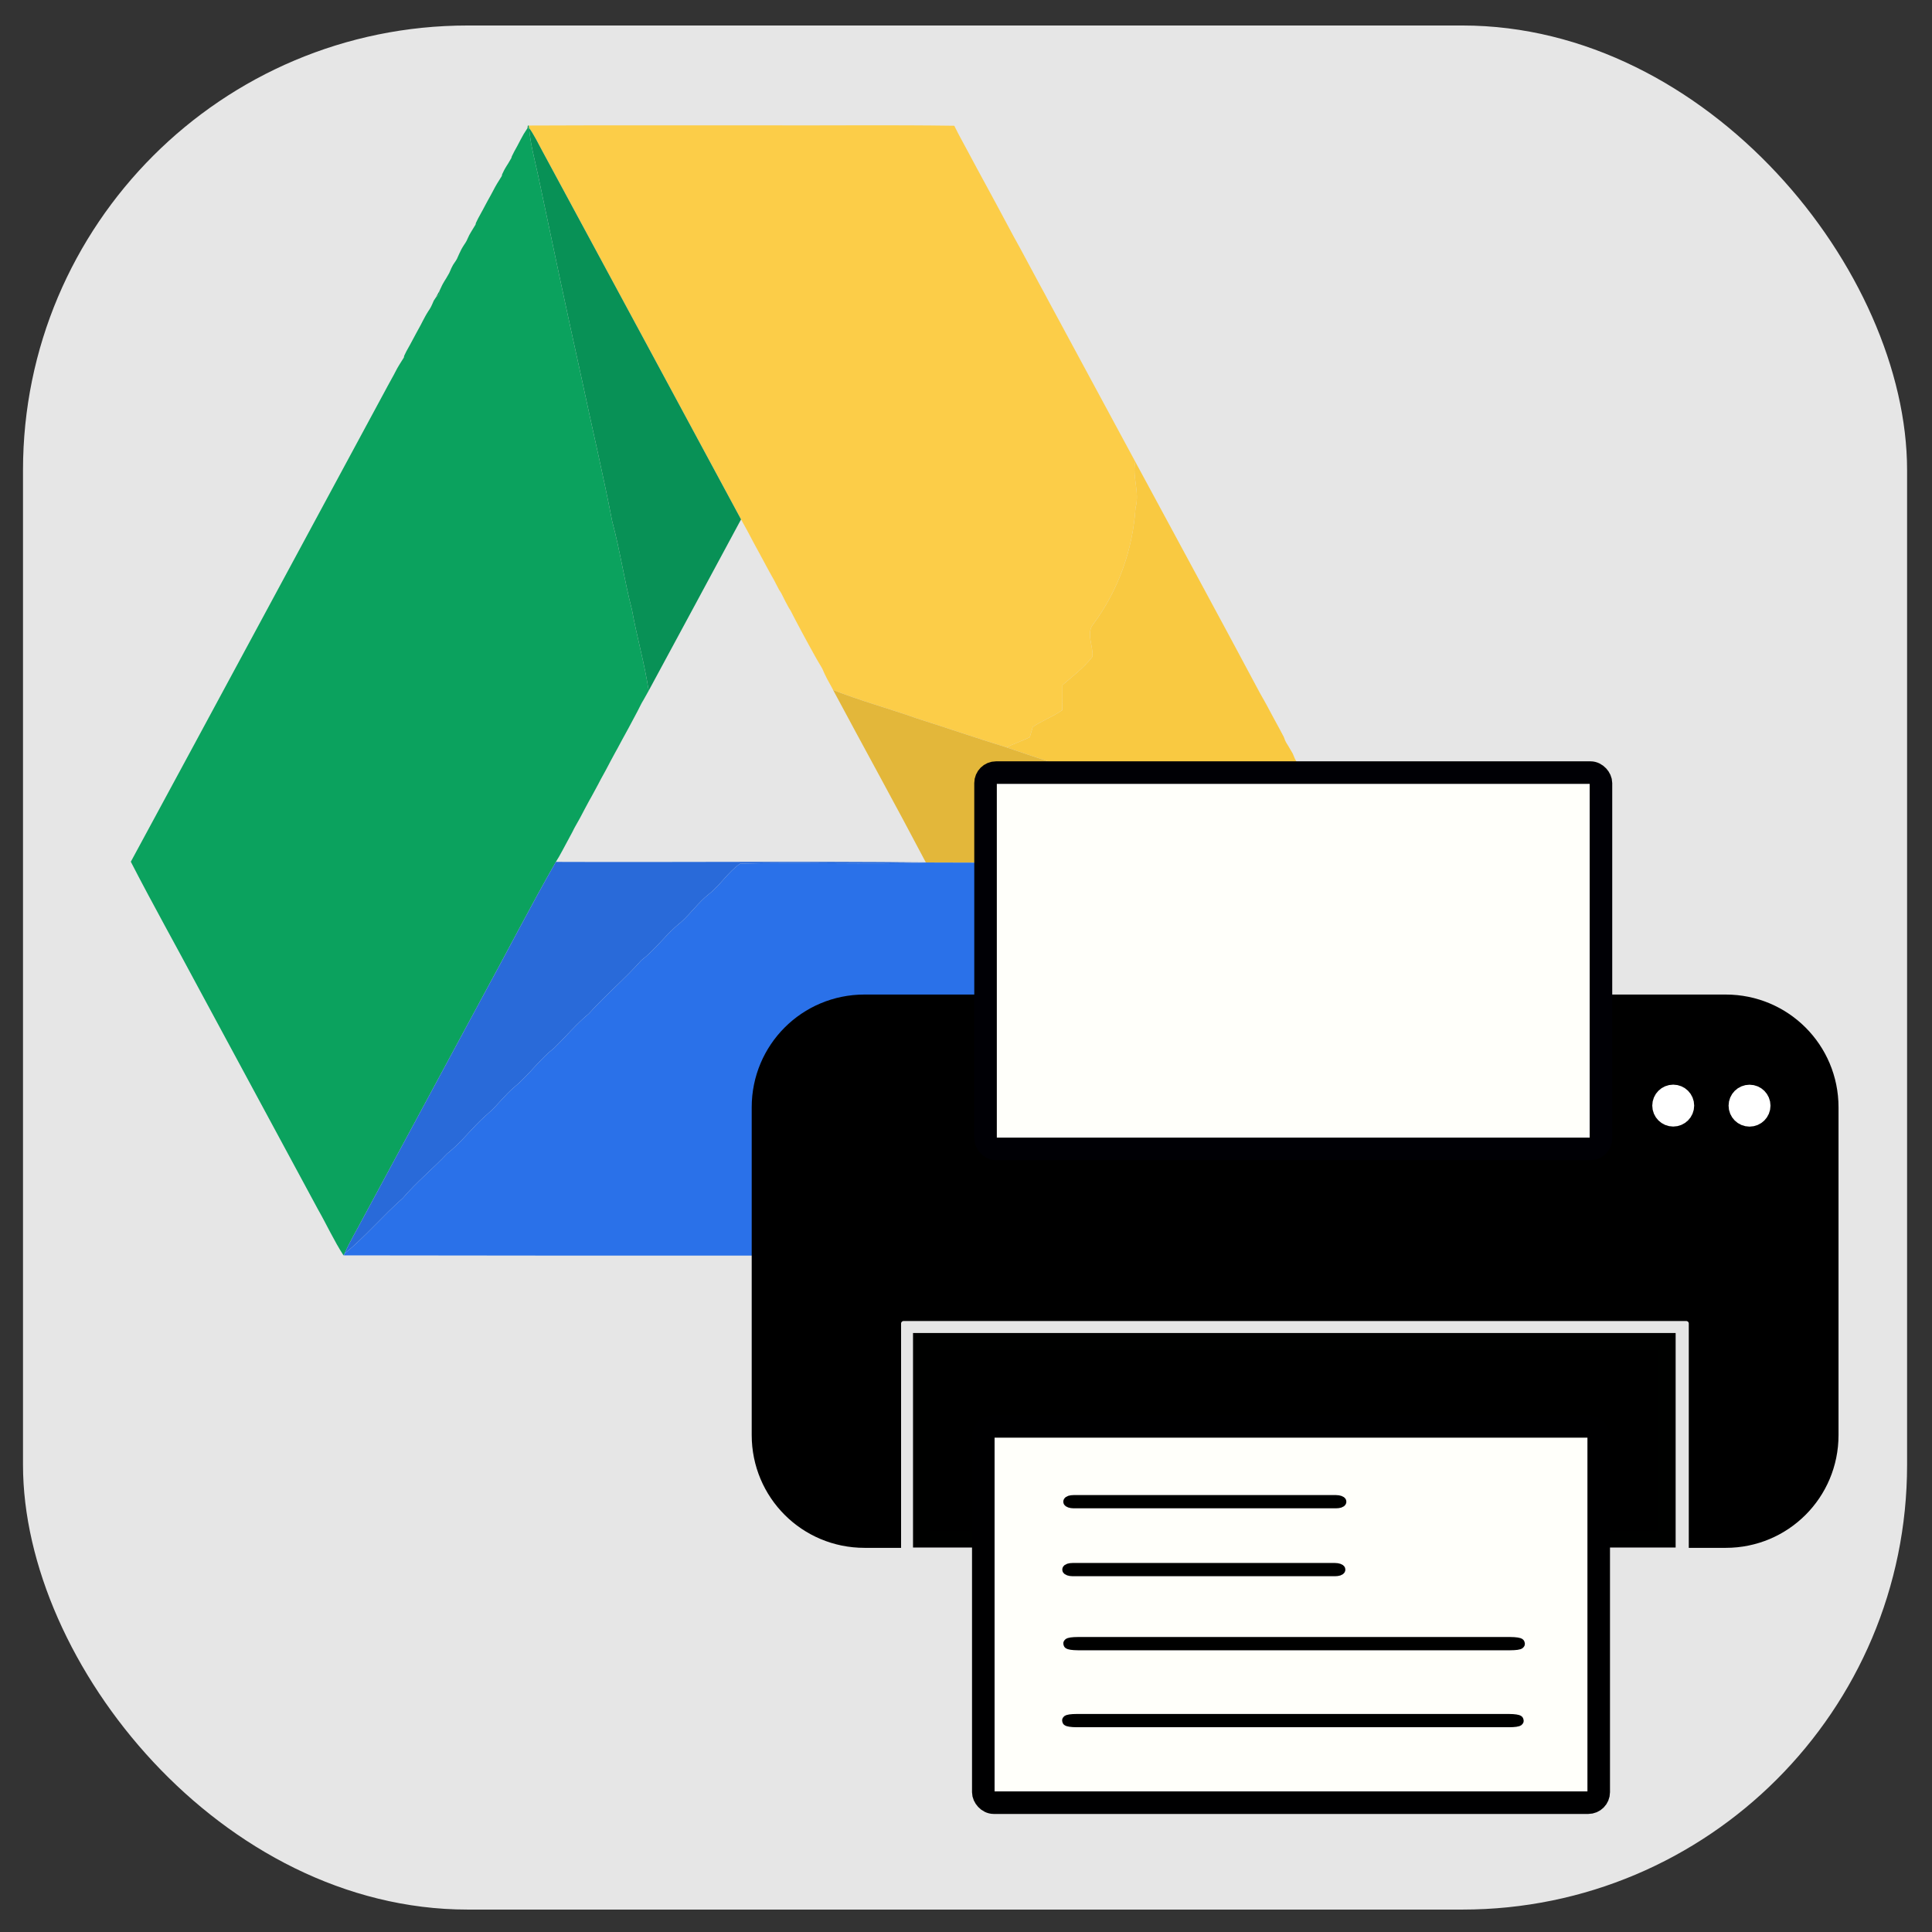 <?xml version="1.0" encoding="UTF-8" standalone="no"?>
<!-- Created with Inkscape (http://www.inkscape.org/) -->

<svg
   xmlns:osb="http://www.openswatchbook.org/uri/2009/osb"
   xmlns:dc="http://purl.org/dc/elements/1.1/"
   xmlns:cc="http://creativecommons.org/ns#"
   xmlns:rdf="http://www.w3.org/1999/02/22-rdf-syntax-ns#"
   xmlns:svg="http://www.w3.org/2000/svg"
   xmlns="http://www.w3.org/2000/svg"
   xmlns:xlink="http://www.w3.org/1999/xlink"
   xmlns:sodipodi="http://sodipodi.sourceforge.net/DTD/sodipodi-0.dtd"
   xmlns:inkscape="http://www.inkscape.org/namespaces/inkscape"
   width="254mm"
   height="254mm"
   viewBox="0 0 254 254"
   version="1.1"
   id="svg8"
   inkscape:version="0.92.4 (5da689c313, 2019-01-14)"
   sodipodi:docname="google-print-12.svg">
  <rect x="0" y="0" width="254" height="254" fill="#333333" stroke="none"/>
  <defs
     id="defs2">
    <linearGradient
       osb:paint="solid"
       id="linearGradient4880">
      <stop
         id="stop4878"
         offset="0"
         style="stop-color:#000000;stop-opacity:1;" />
    </linearGradient>
    <linearGradient
       osb:paint="gradient"
       id="linearGradient4850">
      <stop
         id="stop4846"
         offset="0"
         style="stop-color:#ff8080;stop-opacity:1;" />
      <stop
         id="stop4848"
         offset="1"
         style="stop-color:#ff8080;stop-opacity:0;" />
    </linearGradient>
    <linearGradient
       osb:paint="solid"
       id="linearGradient4822">
      <stop
         id="stop4820"
         offset="0"
         style="stop-color:#f600f4;stop-opacity:1;" />
    </linearGradient>
    <linearGradient
       inkscape:collect="always"
       xlink:href="#linearGradient4880"
       id="linearGradient7305"
       gradientUnits="userSpaceOnUse"
       gradientTransform="matrix(0.978,0,0,0.958,-22.668,69.87)"
       x1="29.687"
       y1="165.561"
       x2="161.045"
       y2="165.561" />
  </defs>
  <sodipodi:namedview
     id="base"
     pagecolor="#ffffff"
     bordercolor="#666666"
     borderopacity="1.0"
     inkscape:pageopacity="0.0"
     inkscape:pageshadow="2"
     inkscape:zoom="0.49497475"
     inkscape:cx="-333.84609"
     inkscape:cy="474.0909"
     inkscape:document-units="mm"
     inkscape:current-layer="layer1"
     showgrid="true"
     inkscape:window-width="1920"
     inkscape:window-height="1001"
     inkscape:window-x="-9"
     inkscape:window-y="-9"
     inkscape:window-maximized="1"
     inkscape:pagecheckerboard="false">
    <inkscape:grid
       type="xygrid"
       id="grid1740"
       spacingx="3.387"
       spacingy="3.387" />
  </sodipodi:namedview>
  <g
     inkscape:label="Layer 1"
     inkscape:groupmode="layer"
     id="layer1"
     transform="translate(0,-43)">
    <rect
       style="fill:#e6e6e6;fill-opacity:1;stroke-width:0.377"
       id="rect12"
       width="247.7"
       height="247.7"
       x="3.024"
       y="46.352"
       rx="58.459" />
    <g
       id="g1738"
       transform="matrix(0.314,0,0,0.336,16.922,47.714)">
      <g
         id="g1197">
        <path
           id="path1193"
           d="m 167.11,35.1 0.44,-0.01 0.04,0.49 -0.56,0.02 z"
           inkscape:connector-curvature="0"
           style="opacity:1;fill:#0ba25e" />
        <path
           id="path1195"
           d="m 165.4,38.38 c 0.39,-0.56 1.15,-1.68 1.54,-2.24 l 0.7,-0.11 c 0.52,6.34 2.38,12.45 3.78,18.62 6.02,26.81 12.1,53.6 18.43,80.33 4.15,18.33 8.78,36.57 12.58,54.97 3.3,11.39 5.07,23.14 8.26,34.55 2.06,10.64 5.29,21.02 7.02,31.72 -0.7,1.17 -1.4,2.35 -2.11,3.52 -0.17,0.27 -0.53,0.83 -0.7,1.11 l -0.26,0.45 c -0.04,0.08 -0.13,0.25 -0.18,0.33 -0.39,0.72 -1.17,2.15 -1.56,2.86 -0.07,0.13 -0.22,0.39 -0.3,0.52 l -0.71,1.26 c -0.09,0.15 -0.26,0.44 -0.34,0.59 l -0.83,1.45 c -0.04,0.08 -0.13,0.24 -0.18,0.32 l -1.03,1.8 c -0.09,0.15 -0.27,0.47 -0.36,0.63 -0.1,0.17 -0.3,0.5 -0.4,0.67 l -1.01,1.74 c -0.08,0.13 -0.24,0.41 -0.32,0.54 l -0.62,1.05 c -0.1,0.18 -0.32,0.55 -0.42,0.73 -0.4,0.69 -1.19,2.07 -1.59,2.77 -0.07,0.12 -0.22,0.37 -0.29,0.5 l -0.63,1.05 c -0.1,0.19 -0.32,0.55 -0.43,0.74 -0.37,0.65 -1.13,1.94 -1.5,2.59 -0.09,0.15 -0.26,0.46 -0.35,0.61 l -0.75,1.35 c -0.07,0.12 -0.21,0.37 -0.28,0.49 l -0.77,1.35 c -0.08,0.14 -0.24,0.42 -0.32,0.56 -0.4,0.66 -1.18,1.99 -1.57,2.66 -0.09,0.15 -0.27,0.46 -0.36,0.62 l -0.71,1.28 c -0.07,0.12 -0.2,0.35 -0.26,0.47 l -0.82,1.42 c -0.07,0.13 -0.22,0.38 -0.29,0.5 -0.42,0.72 -1.25,2.15 -1.67,2.87 -0.07,0.13 -0.23,0.39 -0.31,0.52 l -0.6,0.99 c -0.1,0.18 -0.31,0.53 -0.41,0.71 -0.38,0.66 -1.13,1.97 -1.51,2.63 -0.06,0.11 -0.2,0.35 -0.26,0.46 l -0.82,1.46 c -0.06,0.11 -0.18,0.32 -0.24,0.43 l -0.84,1.47 c -0.07,0.11 -0.21,0.35 -0.28,0.46 -0.39,0.66 -1.18,1.96 -1.57,2.62 -0.11,0.17 -0.31,0.53 -0.42,0.71 l -0.59,1.1 c -0.08,0.14 -0.23,0.42 -0.3,0.55 l -1.03,1.78 c -0.08,0.15 -0.26,0.45 -0.34,0.6 -0.09,0.14 -0.25,0.43 -0.33,0.57 -1.69,2.85 -3.22,5.79 -5.09,8.53 -10.65,17.37 -20.45,35.28 -30.76,52.86 -16.74,28.97 -33.46,57.94 -50.2,86.91 -2.51,4.51 -5.37,8.83 -7.53,13.54 -0.11,0.16 -0.33,0.48 -0.44,0.64 C 85.91,471.38 82.81,465 79.14,459 62.4,430.01 45.65,401.03 28.92,372.03 19.62,355.72 9.93,339.61 0.88,323.15 36.72,261.3 72.4,199.34 108.17,137.45 c 0.03,-0.06 0.1,-0.17 0.13,-0.23 l 0.98,-1.68 c 0.04,-0.07 0.12,-0.21 0.17,-0.28 l 0.99,-1.69 c 0.09,-0.15 0.27,-0.47 0.37,-0.62 0.1,-0.18 0.3,-0.53 0.4,-0.71 l 0.99,-1.76 c 0.07,-0.12 0.21,-0.36 0.28,-0.48 l 0.74,-1.18 c 0.13,-0.19 0.39,-0.58 0.52,-0.78 0.36,-0.54 1.09,-1.63 1.46,-2.17 0.04,-0.18 0.11,-0.53 0.15,-0.7 l 0.87,-1.67 c 0.04,-0.07 0.12,-0.21 0.16,-0.28 l 1,-1.68 c 0.1,-0.16 0.3,-0.5 0.4,-0.67 0.11,-0.19 0.33,-0.58 0.45,-0.78 l 0.84,-1.47 c 0.09,-0.16 0.27,-0.47 0.36,-0.62 l 0.7,-1.23 c 0.08,-0.13 0.24,-0.41 0.32,-0.55 0.39,-0.67 1.17,-2.01 1.57,-2.68 0.08,-0.14 0.24,-0.42 0.32,-0.56 l 0.73,-1.33 c 0.06,-0.1 0.18,-0.32 0.24,-0.42 l 0.96,-1.68 c 0.12,-0.2 0.37,-0.61 0.5,-0.81 l 0.65,-0.98 c 0.14,-0.2 0.41,-0.59 0.55,-0.78 0.12,-0.2 0.37,-0.6 0.5,-0.8 l 0.54,-1.04 c 0.18,-0.39 0.55,-1.17 0.73,-1.56 l 0.55,-0.77 c 0.1,-0.14 0.29,-0.41 0.39,-0.55 0.37,-0.31 1.12,-0.95 1.49,-1.27 l -0.07,-1.17 c 0.06,-0.14 0.2,-0.42 0.27,-0.56 l 0.85,-1.69 c 0.07,-0.12 0.21,-0.37 0.28,-0.49 l 0.75,-1.22 c 0.14,-0.2 0.41,-0.6 0.55,-0.8 0.34,-0.56 1.03,-1.66 1.37,-2.21 0.1,-0.2 0.28,-0.59 0.38,-0.79 l 0.53,-1.15 c 0.16,-0.3 0.5,-0.91 0.67,-1.22 l 0.66,-0.94 c 0.14,-0.19 0.42,-0.57 0.56,-0.76 0.12,-0.2 0.37,-0.6 0.49,-0.8 l 0.49,-1.03 c 0.11,-0.23 0.34,-0.7 0.45,-0.93 l 0.86,-1.66 c 0.13,-0.2 0.38,-0.62 0.5,-0.83 l 0.66,-0.98 c 0.14,-0.2 0.42,-0.58 0.56,-0.78 0.13,-0.2 0.38,-0.61 0.5,-0.81 l 0.51,-1.04 c 0.15,-0.29 0.44,-0.86 0.58,-1.15 l 0.68,-1.12 c 0.12,-0.19 0.36,-0.57 0.49,-0.76 0.36,-0.56 1.09,-1.68 1.46,-2.23 0.04,-0.17 0.13,-0.51 0.17,-0.68 l 0.87,-1.66 c 0.03,-0.07 0.11,-0.2 0.15,-0.27 l 1,-1.71 c 0.1,-0.17 0.29,-0.5 0.39,-0.67 0.1,-0.16 0.29,-0.5 0.39,-0.66 l 1,-1.75 c 0.04,-0.07 0.12,-0.21 0.16,-0.29 l 0.94,-1.63 c 0.05,-0.07 0.14,-0.22 0.18,-0.3 l 1.01,-1.7 c 0.09,-0.16 0.27,-0.46 0.36,-0.62 0.1,-0.17 0.3,-0.52 0.4,-0.7 l 0.96,-1.69 c 0.06,-0.11 0.18,-0.32 0.24,-0.42 l 0.81,-1.31 c 0.13,-0.19 0.39,-0.58 0.51,-0.77 0.37,-0.55 1.09,-1.65 1.46,-2.2 0.03,-0.17 0.11,-0.51 0.15,-0.68 l 0.85,-1.63 c 0.07,-0.12 0.22,-0.37 0.29,-0.5 l 0.76,-1.19 c 0.14,-0.19 0.4,-0.58 0.54,-0.78 0.35,-0.56 1.05,-1.67 1.4,-2.23 0.05,-0.16 0.14,-0.48 0.19,-0.64 l 0.88,-1.65 c 0.04,-0.08 0.12,-0.22 0.16,-0.3 l 1.02,-1.72 c 0.08,-0.15 0.26,-0.45 0.35,-0.6 0.09,-0.17 0.27,-0.49 0.36,-0.65 l 1,-1.78 c 0.05,-0.07 0.13,-0.22 0.17,-0.29 l 0.95,-1.61 c 0.03,-0.05 0.1,-0.16 0.13,-0.21 z"
           inkscape:connector-curvature="0"
           style="opacity:1;fill:#0ba25e" />
      </g>
      <g
         id="g1201">
        <path
           id="path1199"
           d="m 167.55,35.09 c 32.48,-0.15 64.97,-0.02 97.46,-0.07 26.88,0.1 53.78,-0.21 80.65,0.15 0.53,1.02 1.07,2.03 1.64,3.04 0.08,0.13 0.23,0.41 0.31,0.55 2.6,4.53 5.24,9.04 7.81,13.58 0.05,0.08 0.13,0.23 0.18,0.3 4.98,8.55 9.94,17.11 14.83,25.71 0.04,0.07 0.13,0.21 0.17,0.29 0.89,1.53 1.81,3.06 2.72,4.6 0.08,0.13 0.23,0.4 0.31,0.54 1.25,2.2 2.51,4.39 3.78,6.58 0.05,0.07 0.13,0.21 0.17,0.29 1.27,2.18 2.52,4.38 3.78,6.58 0.08,0.13 0.23,0.39 0.31,0.52 1.27,2.14 2.5,4.3 3.72,6.46 0.08,0.13 0.23,0.4 0.31,0.53 11.94,20.62 23.85,41.25 35.75,61.9 -1.36,5.99 1.93,11.95 0.1,17.97 -1.11,16.45 -7.32,32.46 -17.56,45.38 -3.33,3.61 -0.1,8.62 -0.46,12.9 -3.59,4.35 -8.21,7.6 -12.57,11.11 0.01,3.28 0.02,6.56 -0.13,9.85 -3.89,2.57 -8.35,4.06 -12.3,6.54 -0.42,1.33 -0.85,2.67 -1.26,4.02 -3.17,1.5 -6.56,2.47 -9.73,3.99 -12.55,-3.6 -24.97,-7.61 -37.49,-11.32 -11.65,-3.85 -23.58,-6.87 -35.11,-11.11 l -0.66,-1.18 c -0.06,-0.09 -0.16,-0.27 -0.21,-0.36 l -0.95,-1.61 c -0.1,-0.17 -0.3,-0.51 -0.4,-0.68 -0.09,-0.15 -0.25,-0.44 -0.34,-0.59 -0.71,-1.26 -1.36,-2.55 -1.94,-3.87 l -0.06,-0.13 -0.07,-0.1 c -0.44,-0.7 -1.33,-2.11 -1.78,-2.81 -0.05,-0.08 -0.15,-0.24 -0.2,-0.33 l -0.29,-0.46 c -0.17,-0.29 -0.52,-0.86 -0.69,-1.15 -0.43,-0.73 -1.3,-2.19 -1.73,-2.92 -0.11,-0.18 -0.32,-0.55 -0.43,-0.73 l -0.61,-1.04 c -0.08,-0.14 -0.24,-0.41 -0.32,-0.55 l -0.97,-1.67 c -0.04,-0.07 -0.13,-0.21 -0.17,-0.29 l -1.02,-1.75 c -0.09,-0.16 -0.27,-0.48 -0.36,-0.63 -0.1,-0.18 -0.31,-0.55 -0.41,-0.73 l -0.83,-1.46 c -0.1,-0.17 -0.3,-0.53 -0.4,-0.7 l -0.64,-1.13 c -0.09,-0.15 -0.26,-0.45 -0.35,-0.6 -0.39,-0.72 -1.18,-2.15 -1.58,-2.87 -0.04,-0.08 -0.14,-0.25 -0.18,-0.33 l -0.27,-0.47 c -0.19,-0.28 -0.56,-0.84 -0.75,-1.12 -0.99,-1.66 -1.92,-3.36 -2.81,-5.07 -0.05,-0.08 -0.14,-0.25 -0.18,-0.33 l -0.26,-0.46 c -0.19,-0.27 -0.57,-0.81 -0.76,-1.07 -0.44,-0.79 -1.32,-2.37 -1.76,-3.16 -0.05,-0.08 -0.15,-0.25 -0.19,-0.34 l -0.27,-0.48 c -0.2,-0.33 -0.59,-0.98 -0.79,-1.31 l -0.86,-1.45 c -0.08,-0.14 -0.25,-0.42 -0.34,-0.57 -0.38,-0.66 -1.15,-1.99 -1.54,-2.65 -0.09,-0.15 -0.26,-0.46 -0.35,-0.62 -0.68,-1.13 -1.33,-2.27 -1.97,-3.41 -0.05,-0.09 -0.16,-0.27 -0.21,-0.36 l -0.95,-1.63 c -0.1,-0.16 -0.29,-0.48 -0.38,-0.65 -0.09,-0.15 -0.26,-0.45 -0.35,-0.6 l -1.01,-1.76 c -0.05,-0.08 -0.14,-0.25 -0.19,-0.33 l -0.82,-1.47 c -0.07,-0.12 -0.2,-0.35 -0.27,-0.47 -0.38,-0.67 -1.15,-2 -1.53,-2.67 -0.08,-0.14 -0.24,-0.41 -0.32,-0.54 -0.62,-1.03 -1.24,-2.07 -1.84,-3.1 -27.73,-48.12 -55.5,-96.21 -83.29,-144.3 -1.74,-3 -3.32,-6.12 -5.45,-8.88 l -0.05,-0.45 z"
           inkscape:connector-curvature="0"
           style="opacity:1;fill:#fccd48" />
      </g>
      <g
         id="g1373">
        <path
           id="path1203"
           d="m 167.03,35.6 0.56,-0.02 0.05,0.45 -0.7,0.11 z"
           inkscape:connector-curvature="0"
           style="opacity:1;fill:#089156" />
        <path
           id="path1205"
           d="m 167.64,36.03 c 2.13,2.76 3.71,5.88 5.45,8.88 27.79,48.09 55.56,96.18 83.29,144.3 -12.84,22.36 -25.78,44.67 -38.67,67.01 -1.73,-10.7 -4.96,-21.08 -7.02,-31.72 -3.19,-11.41 -4.96,-23.16 -8.26,-34.55 -3.8,-18.4 -8.43,-36.64 -12.58,-54.97 -6.33,-26.73 -12.41,-53.52 -18.43,-80.33 -1.4,-6.17 -3.26,-12.28 -3.78,-18.62 z"
           inkscape:connector-curvature="0"
           style="opacity:1;fill:#089156" />
        <path
           id="path1207"
           d="m 165.27,38.59 c 0.03,-0.05 0.1,-0.16 0.13,-0.21 -0.03,0.05 -0.1,0.16 -0.13,0.21 z"
           inkscape:connector-curvature="0"
           style="opacity:1;fill:#089156" />
        <path
           id="path1209"
           d="m 164.15,40.49 c 0.05,-0.07 0.13,-0.22 0.17,-0.29 -0.04,0.07 -0.12,0.22 -0.17,0.29 z"
           inkscape:connector-curvature="0"
           style="opacity:1;fill:#089156" />
        <path
           id="path1211"
           d="m 162.79,42.92 c 0.09,-0.17 0.27,-0.49 0.36,-0.65 -0.09,0.16 -0.27,0.48 -0.36,0.65 z"
           inkscape:connector-curvature="0"
           style="opacity:1;fill:#089156" />
        <path
           id="path1213"
           d="m 162.44,43.52 c 0.08,-0.15 0.26,-0.45 0.35,-0.6 -0.09,0.15 -0.27,0.45 -0.35,0.6 z"
           inkscape:connector-curvature="0"
           style="opacity:1;fill:#089156" />
        <path
           id="path1215"
           d="m 161.26,45.54 c 0.04,-0.08 0.12,-0.22 0.16,-0.3 -0.04,0.08 -0.12,0.22 -0.16,0.3 z"
           inkscape:connector-curvature="0"
           style="opacity:1;fill:#089156" />
        <path
           id="path1217"
           d="m 160.19,47.83 c 0.05,-0.16 0.14,-0.48 0.19,-0.64 -0.05,0.16 -0.14,0.48 -0.19,0.64 z"
           inkscape:connector-curvature="0"
           style="opacity:1;fill:#089156" />
        <path
           id="path1219"
           d="m 158.79,50.06 c 0.35,-0.56 1.05,-1.67 1.4,-2.23 -0.35,0.56 -1.05,1.67 -1.4,2.23 z"
           inkscape:connector-curvature="0"
           style="opacity:1;fill:#089156" />
        <path
           id="path1221"
           d="m 158.25,50.84 c 0.14,-0.19 0.4,-0.58 0.54,-0.78 -0.14,0.2 -0.4,0.59 -0.54,0.78 z"
           inkscape:connector-curvature="0"
           style="opacity:1;fill:#089156" />
        <path
           id="path1223"
           d="m 157.2,52.53 c 0.07,-0.12 0.22,-0.37 0.29,-0.5 -0.07,0.13 -0.22,0.38 -0.29,0.5 z"
           inkscape:connector-curvature="0"
           style="opacity:1;fill:#089156" />
        <path
           id="path1225"
           d="m 156.2,54.84 c 0.03,-0.17 0.11,-0.51 0.15,-0.68 -0.04,0.17 -0.12,0.51 -0.15,0.68 z"
           inkscape:connector-curvature="0"
           style="opacity:1;fill:#089156" />
        <path
           id="path1227"
           d="m 154.74,57.04 c 0.37,-0.55 1.09,-1.65 1.46,-2.2 -0.37,0.55 -1.09,1.65 -1.46,2.2 z"
           inkscape:connector-curvature="0"
           style="opacity:1;fill:#089156" />
        <path
           id="path1229"
           d="m 154.23,57.81 c 0.13,-0.19 0.39,-0.58 0.51,-0.77 -0.12,0.19 -0.38,0.58 -0.51,0.77 z"
           inkscape:connector-curvature="0"
           style="opacity:1;fill:#089156" />
        <path
           id="path1231"
           d="m 153.18,59.54 c 0.06,-0.11 0.18,-0.32 0.24,-0.42 -0.06,0.1 -0.18,0.31 -0.24,0.42 z"
           inkscape:connector-curvature="0"
           style="opacity:1;fill:#089156" />
        <path
           id="path1233"
           d="m 151.82,61.93 c 0.1,-0.17 0.3,-0.52 0.4,-0.7 -0.1,0.18 -0.3,0.53 -0.4,0.7 z"
           inkscape:connector-curvature="0"
           style="opacity:1;fill:#089156" />
        <path
           id="path1235"
           d="m 151.46,62.55 c 0.09,-0.16 0.27,-0.46 0.36,-0.62 -0.09,0.16 -0.27,0.46 -0.36,0.62 z"
           inkscape:connector-curvature="0"
           style="opacity:1;fill:#089156" />
        <path
           id="path1237"
           d="m 150.27,64.55 c 0.05,-0.07 0.14,-0.22 0.18,-0.3 -0.04,0.08 -0.13,0.23 -0.18,0.3 z"
           inkscape:connector-curvature="0"
           style="opacity:1;fill:#089156" />
        <path
           id="path1239"
           d="m 149.17,66.47 c 0.04,-0.07 0.12,-0.21 0.16,-0.29 -0.04,0.08 -0.12,0.22 -0.16,0.29 z"
           inkscape:connector-curvature="0"
           style="opacity:1;fill:#089156" />
        <path
           id="path1241"
           d="m 147.78,68.88 c 0.1,-0.16 0.29,-0.5 0.39,-0.66 -0.1,0.16 -0.29,0.5 -0.39,0.66 z"
           inkscape:connector-curvature="0"
           style="opacity:1;fill:#089156" />
        <path
           id="path1243"
           d="m 147.39,69.55 c 0.1,-0.17 0.29,-0.5 0.39,-0.67 -0.1,0.17 -0.29,0.5 -0.39,0.67 z"
           inkscape:connector-curvature="0"
           style="opacity:1;fill:#089156" />
        <path
           id="path1245"
           d="m 146.24,71.53 c 0.03,-0.07 0.11,-0.2 0.15,-0.27 -0.04,0.07 -0.12,0.2 -0.15,0.27 z"
           inkscape:connector-curvature="0"
           style="opacity:1;fill:#089156" />
        <path
           id="path1247"
           d="m 145.2,73.87 c 0.04,-0.17 0.13,-0.51 0.17,-0.68 -0.04,0.17 -0.13,0.51 -0.17,0.68 z"
           inkscape:connector-curvature="0"
           style="opacity:1;fill:#089156" />
        <path
           id="path1249"
           d="m 143.74,76.1 c 0.36,-0.56 1.09,-1.68 1.46,-2.23 -0.37,0.55 -1.1,1.67 -1.46,2.23 z"
           inkscape:connector-curvature="0"
           style="opacity:1;fill:#089156" />
        <path
           id="path1251"
           d="m 143.25,76.86 c 0.12,-0.19 0.36,-0.57 0.49,-0.76 -0.13,0.19 -0.37,0.57 -0.49,0.76 z"
           inkscape:connector-curvature="0"
           style="opacity:1;fill:#089156" />
        <path
           id="path1253"
           d="m 141.99,79.13 c 0.15,-0.29 0.44,-0.86 0.58,-1.15 -0.14,0.29 -0.43,0.86 -0.58,1.15 z"
           inkscape:connector-curvature="0"
           style="opacity:1;fill:#089156" />
        <path
           id="path1255"
           d="m 140.98,80.98 c 0.13,-0.2 0.38,-0.61 0.5,-0.81 -0.12,0.2 -0.37,0.61 -0.5,0.81 z"
           inkscape:connector-curvature="0"
           style="opacity:1;fill:#089156" />
        <path
           id="path1257"
           d="m 140.42,81.76 c 0.14,-0.2 0.42,-0.58 0.56,-0.78 -0.14,0.2 -0.42,0.58 -0.56,0.78 z"
           inkscape:connector-curvature="0"
           style="opacity:1;fill:#089156" />
        <path
           id="path1259"
           d="m 139.26,83.57 c 0.13,-0.2 0.38,-0.62 0.5,-0.83 -0.12,0.21 -0.37,0.63 -0.5,0.83 z"
           inkscape:connector-curvature="0"
           style="opacity:1;fill:#089156" />
        <path
           id="path1261"
           d="m 137.95,86.16 c 0.11,-0.23 0.34,-0.7 0.45,-0.93 -0.11,0.23 -0.34,0.7 -0.45,0.93 z"
           inkscape:connector-curvature="0"
           style="opacity:1;fill:#089156" />
        <path
           id="path1263"
           d="m 136.97,87.99 c 0.12,-0.2 0.37,-0.6 0.49,-0.8 -0.12,0.2 -0.37,0.6 -0.49,0.8 z"
           inkscape:connector-curvature="0"
           style="opacity:1;fill:#089156" />
        <path
           id="path1265"
           d="m 136.41,88.75 c 0.14,-0.19 0.42,-0.57 0.56,-0.76 -0.14,0.19 -0.42,0.57 -0.56,0.76 z"
           inkscape:connector-curvature="0"
           style="opacity:1;fill:#089156" />
        <path
           id="path1267"
           d="m 135.08,90.91 c 0.16,-0.3 0.5,-0.91 0.67,-1.22 -0.17,0.31 -0.51,0.92 -0.67,1.22 z"
           inkscape:connector-curvature="0"
           style="opacity:1;fill:#089156" />
        <path
           id="path1269"
           d="m 134.17,92.85 c 0.1,-0.2 0.28,-0.59 0.38,-0.79 -0.1,0.2 -0.28,0.59 -0.38,0.79 z"
           inkscape:connector-curvature="0"
           style="opacity:1;fill:#089156" />
        <path
           id="path1271"
           d="m 132.8,95.06 c 0.34,-0.56 1.03,-1.66 1.37,-2.21 -0.34,0.55 -1.03,1.65 -1.37,2.21 z"
           inkscape:connector-curvature="0"
           style="opacity:1;fill:#089156" />
        <path
           id="path1273"
           d="m 132.25,95.86 c 0.14,-0.2 0.41,-0.6 0.55,-0.8 -0.14,0.2 -0.41,0.6 -0.55,0.8 z"
           inkscape:connector-curvature="0"
           style="opacity:1;fill:#089156" />
        <path
           id="path1275"
           d="m 131.22,97.57 c 0.07,-0.12 0.21,-0.37 0.28,-0.49 -0.07,0.12 -0.21,0.37 -0.28,0.49 z"
           inkscape:connector-curvature="0"
           style="opacity:1;fill:#089156" />
        <path
           id="path1277"
           d="m 130.1,99.82 c 0.06,-0.14 0.2,-0.42 0.27,-0.56 -0.07,0.14 -0.21,0.42 -0.27,0.56 z"
           inkscape:connector-curvature="0"
           style="opacity:1;fill:#089156" />
        <path
           id="path1279"
           d="m 128.68,102.26 c 0.35,-0.61 1.06,-1.83 1.42,-2.44 l 0.07,1.17 c -0.37,0.32 -1.12,0.96 -1.49,1.27 z"
           inkscape:connector-curvature="0"
           style="opacity:1;fill:#089156" />
        <path
           id="path1281"
           d="m 128.29,102.81 c 0.1,-0.14 0.29,-0.41 0.39,-0.55 -0.1,0.14 -0.29,0.41 -0.39,0.55 z"
           inkscape:connector-curvature="0"
           style="opacity:1;fill:#089156" />
        <path
           id="path1283"
           d="m 127.01,105.14 c 0.18,-0.39 0.55,-1.17 0.73,-1.56 -0.18,0.39 -0.55,1.17 -0.73,1.56 z"
           inkscape:connector-curvature="0"
           style="opacity:1;fill:#089156" />
        <path
           id="path1285"
           d="m 125.97,106.98 c 0.12,-0.2 0.37,-0.6 0.5,-0.8 -0.13,0.2 -0.38,0.6 -0.5,0.8 z"
           inkscape:connector-curvature="0"
           style="opacity:1;fill:#089156" />
        <path
           id="path1287"
           d="m 125.42,107.76 c 0.14,-0.2 0.41,-0.59 0.55,-0.78 -0.14,0.19 -0.41,0.58 -0.55,0.78 z"
           inkscape:connector-curvature="0"
           style="opacity:1;fill:#089156" />
        <path
           id="path1289"
           d="m 124.27,109.55 c 0.12,-0.2 0.37,-0.61 0.5,-0.81 -0.13,0.2 -0.38,0.61 -0.5,0.81 z"
           inkscape:connector-curvature="0"
           style="opacity:1;fill:#089156" />
        <path
           id="path1291"
           d="m 123.07,111.65 c 0.06,-0.1 0.18,-0.32 0.24,-0.42 -0.06,0.1 -0.18,0.32 -0.24,0.42 z"
           inkscape:connector-curvature="0"
           style="opacity:1;fill:#089156" />
        <path
           id="path1293"
           d="m 122.02,113.54 c 0.08,-0.14 0.24,-0.42 0.32,-0.56 -0.08,0.14 -0.24,0.42 -0.32,0.56 z"
           inkscape:connector-curvature="0"
           style="opacity:1;fill:#089156" />
        <path
           id="path1295"
           d="m 120.13,116.77 c 0.08,-0.13 0.24,-0.41 0.32,-0.55 -0.08,0.14 -0.24,0.42 -0.32,0.55 z"
           inkscape:connector-curvature="0"
           style="opacity:1;fill:#089156" />
        <path
           id="path1297"
           d="m 119.07,118.62 c 0.09,-0.16 0.27,-0.47 0.36,-0.62 -0.09,0.15 -0.27,0.46 -0.36,0.62 z"
           inkscape:connector-curvature="0"
           style="opacity:1;fill:#089156" />
        <path
           id="path1299"
           d="m 117.78,120.87 c 0.11,-0.19 0.33,-0.58 0.45,-0.78 -0.12,0.2 -0.34,0.59 -0.45,0.78 z"
           inkscape:connector-curvature="0"
           style="opacity:1;fill:#089156" />
        <path
           id="path1301"
           d="m 117.38,121.54 c 0.1,-0.16 0.3,-0.5 0.4,-0.67 -0.1,0.17 -0.3,0.51 -0.4,0.67 z"
           inkscape:connector-curvature="0"
           style="opacity:1;fill:#089156" />
        <path
           id="path1303"
           d="m 116.22,123.5 c 0.04,-0.07 0.12,-0.21 0.16,-0.28 -0.04,0.07 -0.12,0.21 -0.16,0.28 z"
           inkscape:connector-curvature="0"
           style="opacity:1;fill:#089156" />
        <path
           id="path1305"
           d="m 115.2,125.87 c 0.04,-0.18 0.11,-0.53 0.15,-0.7 -0.04,0.17 -0.11,0.52 -0.15,0.7 z"
           inkscape:connector-curvature="0"
           style="opacity:1;fill:#089156" />
        <path
           id="path1307"
           d="m 113.74,128.04 c 0.36,-0.54 1.09,-1.63 1.46,-2.17 -0.37,0.54 -1.1,1.63 -1.46,2.17 z"
           inkscape:connector-curvature="0"
           style="opacity:1;fill:#089156" />
        <path
           id="path1309"
           d="m 113.22,128.82 c 0.13,-0.19 0.39,-0.58 0.52,-0.78 -0.13,0.2 -0.39,0.59 -0.52,0.78 z"
           inkscape:connector-curvature="0"
           style="opacity:1;fill:#089156" />
        <path
           id="path1311"
           d="m 112.2,130.48 c 0.07,-0.12 0.21,-0.36 0.28,-0.48 -0.07,0.12 -0.21,0.36 -0.28,0.48 z"
           inkscape:connector-curvature="0"
           style="opacity:1;fill:#089156" />
        <path
           id="path1313"
           d="m 110.81,132.95 c 0.1,-0.18 0.3,-0.53 0.4,-0.71 -0.1,0.18 -0.3,0.53 -0.4,0.71 z"
           inkscape:connector-curvature="0"
           style="opacity:1;fill:#089156" />
        <path
           id="path1315"
           d="m 110.44,133.57 c 0.09,-0.15 0.27,-0.47 0.37,-0.62 -0.1,0.15 -0.28,0.47 -0.37,0.62 z"
           inkscape:connector-curvature="0"
           style="opacity:1;fill:#089156" />
        <path
           id="path1317"
           d="m 109.28,135.54 c 0.04,-0.07 0.12,-0.21 0.17,-0.28 -0.05,0.07 -0.13,0.21 -0.17,0.28 z"
           inkscape:connector-curvature="0"
           style="opacity:1;fill:#089156" />
        <path
           id="path1319"
           d="m 108.17,137.45 c 0.03,-0.06 0.1,-0.17 0.13,-0.23 -0.03,0.06 -0.1,0.17 -0.13,0.23 z"
           inkscape:connector-curvature="0"
           style="opacity:1;fill:#089156" />
        <path
           id="path1321"
           d="m 214.9,260.85 c 0.17,-0.28 0.53,-0.84 0.7,-1.11 -0.17,0.27 -0.53,0.83 -0.7,1.11 z"
           inkscape:connector-curvature="0"
           style="opacity:1;fill:#089156" />
        <path
           id="path1323"
           d="m 214.46,261.63 c 0.05,-0.08 0.14,-0.25 0.18,-0.33 -0.04,0.08 -0.13,0.25 -0.18,0.33 z"
           inkscape:connector-curvature="0"
           style="opacity:1;fill:#089156" />
        <path
           id="path1325"
           d="m 212.6,265.01 c 0.08,-0.13 0.23,-0.39 0.3,-0.52 -0.07,0.13 -0.22,0.39 -0.3,0.52 z"
           inkscape:connector-curvature="0"
           style="opacity:1;fill:#089156" />
        <path
           id="path1327"
           d="m 211.55,266.86 c 0.08,-0.15 0.25,-0.44 0.34,-0.59 -0.09,0.15 -0.26,0.44 -0.34,0.59 z"
           inkscape:connector-curvature="0"
           style="opacity:1;fill:#089156" />
        <path
           id="path1329"
           d="m 210.54,268.63 c 0.05,-0.08 0.14,-0.24 0.18,-0.32 -0.04,0.08 -0.13,0.24 -0.18,0.32 z"
           inkscape:connector-curvature="0"
           style="opacity:1;fill:#089156" />
        <path
           id="path1331"
           d="m 209.15,271.06 c 0.09,-0.16 0.27,-0.48 0.36,-0.63 -0.09,0.15 -0.27,0.47 -0.36,0.63 z"
           inkscape:connector-curvature="0"
           style="opacity:1;fill:#089156" />
        <path
           id="path1333"
           d="m 208.75,271.73 c 0.1,-0.17 0.3,-0.5 0.4,-0.67 -0.1,0.17 -0.3,0.5 -0.4,0.67 z"
           inkscape:connector-curvature="0"
           style="opacity:1;fill:#089156" />
        <path
           id="path1335"
           d="m 207.42,274.01 c 0.08,-0.13 0.24,-0.41 0.32,-0.54 -0.08,0.13 -0.24,0.41 -0.32,0.54 z"
           inkscape:connector-curvature="0"
           style="opacity:1;fill:#089156" />
        <path
           id="path1337"
           d="m 206.38,275.79 c 0.1,-0.18 0.32,-0.55 0.42,-0.73 -0.1,0.18 -0.32,0.55 -0.42,0.73 z"
           inkscape:connector-curvature="0"
           style="opacity:1;fill:#089156" />
        <path
           id="path1339"
           d="m 204.5,279.06 c 0.07,-0.13 0.22,-0.38 0.29,-0.5 -0.07,0.12 -0.22,0.37 -0.29,0.5 z"
           inkscape:connector-curvature="0"
           style="opacity:1;fill:#089156" />
        <path
           id="path1341"
           d="m 203.44,280.85 c 0.11,-0.19 0.33,-0.55 0.43,-0.74 -0.1,0.19 -0.32,0.55 -0.43,0.74 z"
           inkscape:connector-curvature="0"
           style="opacity:1;fill:#089156" />
        <path
           id="path1343"
           d="m 201.59,284.05 c 0.09,-0.15 0.26,-0.46 0.35,-0.61 -0.09,0.15 -0.26,0.46 -0.35,0.61 z"
           inkscape:connector-curvature="0"
           style="opacity:1;fill:#089156" />
        <path
           id="path1345"
           d="m 200.56,285.89 c 0.07,-0.12 0.21,-0.37 0.28,-0.49 -0.07,0.12 -0.21,0.37 -0.28,0.49 z"
           inkscape:connector-curvature="0"
           style="opacity:1;fill:#089156" />
        <path
           id="path1347"
           d="m 199.47,287.8 c 0.08,-0.14 0.24,-0.42 0.32,-0.56 -0.08,0.14 -0.24,0.42 -0.32,0.56 z"
           inkscape:connector-curvature="0"
           style="opacity:1;fill:#089156" />
        <path
           id="path1349"
           d="m 197.54,291.08 c 0.09,-0.16 0.27,-0.47 0.36,-0.62 -0.09,0.15 -0.27,0.46 -0.36,0.62 z"
           inkscape:connector-curvature="0"
           style="opacity:1;fill:#089156" />
        <path
           id="path1351"
           d="m 196.57,292.83 c 0.06,-0.12 0.19,-0.35 0.26,-0.47 -0.07,0.12 -0.2,0.35 -0.26,0.47 z"
           inkscape:connector-curvature="0"
           style="opacity:1;fill:#089156" />
        <path
           id="path1353"
           d="m 195.46,294.75 c 0.07,-0.12 0.22,-0.37 0.29,-0.5 -0.07,0.13 -0.22,0.38 -0.29,0.5 z"
           inkscape:connector-curvature="0"
           style="opacity:1;fill:#089156" />
        <path
           id="path1355"
           d="m 193.48,298.14 c 0.08,-0.13 0.24,-0.39 0.31,-0.52 -0.07,0.13 -0.23,0.39 -0.31,0.52 z"
           inkscape:connector-curvature="0"
           style="opacity:1;fill:#089156" />
        <path
           id="path1357"
           d="m 192.47,299.84 c 0.1,-0.18 0.31,-0.53 0.41,-0.71 -0.1,0.18 -0.31,0.53 -0.41,0.71 z"
           inkscape:connector-curvature="0"
           style="opacity:1;fill:#089156" />
        <path
           id="path1359"
           d="m 190.7,302.93 c 0.06,-0.11 0.2,-0.35 0.26,-0.46 -0.06,0.11 -0.2,0.35 -0.26,0.46 z"
           inkscape:connector-curvature="0"
           style="opacity:1;fill:#089156" />
        <path
           id="path1361"
           d="m 189.64,304.82 c 0.06,-0.11 0.18,-0.32 0.24,-0.43 -0.06,0.11 -0.18,0.32 -0.24,0.43 z"
           inkscape:connector-curvature="0"
           style="opacity:1;fill:#089156" />
        <path
           id="path1363"
           d="m 188.52,306.75 c 0.07,-0.11 0.21,-0.35 0.28,-0.46 -0.07,0.11 -0.21,0.35 -0.28,0.46 z"
           inkscape:connector-curvature="0"
           style="opacity:1;fill:#089156" />
        <path
           id="path1365"
           d="m 186.53,310.08 c 0.11,-0.18 0.31,-0.54 0.42,-0.71 -0.11,0.17 -0.31,0.53 -0.42,0.71 z"
           inkscape:connector-curvature="0"
           style="opacity:1;fill:#089156" />
        <path
           id="path1367"
           d="m 185.64,311.73 c 0.07,-0.13 0.22,-0.41 0.3,-0.55 -0.08,0.14 -0.23,0.42 -0.3,0.55 z"
           inkscape:connector-curvature="0"
           style="opacity:1;fill:#089156" />
        <path
           id="path1369"
           d="m 184.27,314.11 c 0.08,-0.15 0.26,-0.45 0.34,-0.6 -0.08,0.15 -0.26,0.45 -0.34,0.6 z"
           inkscape:connector-curvature="0"
           style="opacity:1;fill:#089156" />
        <path
           id="path1371"
           d="m 183.94,314.68 c 0.08,-0.14 0.24,-0.43 0.33,-0.57 -0.09,0.14 -0.25,0.43 -0.33,0.57 z"
           inkscape:connector-curvature="0"
           style="opacity:1;fill:#089156" />
      </g>
      <g
         id="g1389">
        <path
           id="path1375"
           d="m 347.3,38.21 c 0.08,0.13 0.23,0.41 0.31,0.55 -0.08,-0.14 -0.23,-0.42 -0.31,-0.55 z"
           inkscape:connector-curvature="0"
           style="opacity:1;fill:#10985b" />
        <path
           id="path1377"
           d="m 355.42,52.34 c 0.05,0.08 0.13,0.23 0.18,0.3 -0.05,-0.07 -0.13,-0.22 -0.18,-0.3 z"
           inkscape:connector-curvature="0"
           style="opacity:1;fill:#10985b" />
        <path
           id="path1379"
           d="m 370.43,78.35 c 0.04,0.07 0.13,0.21 0.17,0.29 -0.04,-0.08 -0.13,-0.22 -0.17,-0.29 z"
           inkscape:connector-curvature="0"
           style="opacity:1;fill:#10985b" />
        <path
           id="path1381"
           d="m 373.32,83.24 c 0.08,0.13 0.23,0.4 0.31,0.54 -0.08,-0.14 -0.23,-0.41 -0.31,-0.54 z"
           inkscape:connector-curvature="0"
           style="opacity:1;fill:#10985b" />
        <path
           id="path1383"
           d="m 377.41,90.36 c 0.05,0.07 0.13,0.21 0.17,0.29 -0.04,-0.08 -0.12,-0.22 -0.17,-0.29 z"
           inkscape:connector-curvature="0"
           style="opacity:1;fill:#10985b" />
        <path
           id="path1385"
           d="m 381.36,97.23 c 0.08,0.13 0.23,0.39 0.31,0.52 -0.08,-0.13 -0.23,-0.39 -0.31,-0.52 z"
           inkscape:connector-curvature="0"
           style="opacity:1;fill:#10985b" />
        <path
           id="path1387"
           d="m 385.39,104.21 c 0.08,0.13 0.23,0.4 0.31,0.53 -0.08,-0.13 -0.23,-0.4 -0.31,-0.53 z"
           inkscape:connector-curvature="0"
           style="opacity:1;fill:#10985b" />
      </g>
      <g
         id="g1395">
        <path
           id="path1391"
           d="m 421.45,166.64 c 17.39,30.13 34.89,60.21 52.14,90.43 0.08,0.13 0.24,0.41 0.32,0.54 0.4,0.66 1.2,1.97 1.59,2.62 0.08,0.13 0.24,0.4 0.32,0.53 l 0.8,1.37 c 0.05,0.09 0.15,0.28 0.21,0.37 l 1,1.74 c 0.1,0.17 0.29,0.52 0.39,0.69 0.09,0.15 0.27,0.46 0.36,0.62 l 0.98,1.7 c 0.04,0.07 0.12,0.21 0.16,0.28 l 0.98,1.68 c 0.04,0.07 0.12,0.2 0.16,0.27 l 0.98,1.7 c 0.1,0.17 0.29,0.5 0.39,0.67 0.09,0.17 0.28,0.5 0.37,0.66 l 1.01,1.78 c 0.14,0.35 0.42,1.03 0.56,1.37 l 0.28,0.55 0.13,0.29 0.22,0.29 0.59,0.89 c 0.21,0.33 0.62,0.99 0.83,1.32 0.12,0.2 0.38,0.6 0.5,0.8 l 0.66,1.05 c 0.2,0.45 0.6,1.36 0.8,1.81 l 0.3,0.54 0.11,0.21 0.09,0.13 c 0.44,0.65 1.31,1.96 1.75,2.61 0.11,0.18 0.33,0.54 0.45,0.72 l 0.6,1 c 0.09,0.16 0.27,0.47 0.36,0.62 l 1.01,1.77 c 0.09,0.16 0.27,0.48 0.36,0.64 0.09,0.16 0.27,0.47 0.36,0.63 l 1,1.71 c 0.04,0.08 0.13,0.23 0.18,0.3 l 0.91,1.6 c 0.06,0.1 0.18,0.31 0.24,0.41 l 0.92,1.61 c 0.11,0.18 0.32,0.55 0.43,0.73 0.09,0.16 0.28,0.48 0.37,0.64 0.74,1.23 1.45,2.48 2.11,3.76 0.1,0.21 0.3,0.63 0.39,0.84 l 0.46,1.04 c 0.12,0.2 0.36,0.61 0.47,0.81 0.15,0.2 0.44,0.58 0.59,0.77 l 0.69,0.98 c 0.12,0.19 0.36,0.57 0.49,0.77 l 1.01,1.75 c 0.09,0.16 0.27,0.48 0.36,0.64 0.09,0.16 0.27,0.47 0.37,0.63 l 1,1.72 c 0.04,0.08 0.12,0.22 0.16,0.29 l 0.95,1.66 c 0.04,0.07 0.12,0.2 0.16,0.27 l 0.97,1.69 c 0.1,0.17 0.3,0.51 0.4,0.69 0.1,0.17 0.3,0.51 0.39,0.68 l 1,1.72 c 0.04,0.07 0.11,0.21 0.15,0.28 l 1.06,1.98 -0.01,0.9 c -25.02,-7.19 -49.64,-15.72 -74.73,-22.65 -22.77,-7.35 -45.75,-14.04 -68.52,-21.35 3.17,-1.52 6.56,-2.49 9.73,-3.99 0.41,-1.35 0.84,-2.69 1.26,-4.02 3.95,-2.48 8.41,-3.97 12.3,-6.54 0.15,-3.29 0.14,-6.57 0.13,-9.85 4.36,-3.51 8.98,-6.76 12.57,-11.11 0.36,-4.28 -2.87,-9.29 0.46,-12.9 10.24,-12.92 16.45,-28.93 17.56,-45.38 1.83,-6.02 -1.46,-11.98 -0.1,-17.97 z"
           inkscape:connector-curvature="0"
           style="opacity:1;fill:#f9c941" />
        <path
           id="path1393"
           d="m 510.79,322.4 0.52,0.02 0.29,0.76 -0.59,0.04 z"
           inkscape:connector-curvature="0"
           style="opacity:1;fill:#f9c941" />
      </g>
      <g
         id="g1453">
        <path
           id="path1397"
           d="m 258.22,192.31 c 0.08,0.13 0.24,0.4 0.32,0.54 -0.08,-0.14 -0.24,-0.41 -0.32,-0.54 z"
           inkscape:connector-curvature="0"
           style="opacity:1;fill:#e3b73a" />
        <path
           id="path1399"
           d="m 260.07,195.52 c 0.07,0.12 0.2,0.35 0.27,0.47 -0.07,-0.12 -0.2,-0.35 -0.27,-0.47 z"
           inkscape:connector-curvature="0"
           style="opacity:1;fill:#e3b73a" />
        <path
           id="path1401"
           d="m 261.16,197.46 c 0.05,0.08 0.14,0.25 0.19,0.33 -0.05,-0.08 -0.14,-0.25 -0.19,-0.33 z"
           inkscape:connector-curvature="0"
           style="opacity:1;fill:#e3b73a" />
        <path
           id="path1403"
           d="m 262.36,199.55 c 0.09,0.15 0.26,0.45 0.35,0.6 -0.09,-0.15 -0.26,-0.45 -0.35,-0.6 z"
           inkscape:connector-curvature="0"
           style="opacity:1;fill:#e3b73a" />
        <path
           id="path1405"
           d="m 262.71,200.15 c 0.09,0.17 0.28,0.49 0.38,0.65 -0.1,-0.16 -0.29,-0.48 -0.38,-0.65 z"
           inkscape:connector-curvature="0"
           style="opacity:1;fill:#e3b73a" />
        <path
           id="path1407"
           d="m 264.04,202.43 c 0.05,0.09 0.16,0.27 0.21,0.36 -0.05,-0.09 -0.16,-0.27 -0.21,-0.36 z"
           inkscape:connector-curvature="0"
           style="opacity:1;fill:#e3b73a" />
        <path
           id="path1409"
           d="m 266.22,206.2 c 0.09,0.16 0.26,0.47 0.35,0.62 -0.09,-0.15 -0.26,-0.46 -0.35,-0.62 z"
           inkscape:connector-curvature="0"
           style="opacity:1;fill:#e3b73a" />
        <path
           id="path1411"
           d="m 268.11,209.47 c 0.09,0.15 0.26,0.43 0.34,0.57 -0.08,-0.14 -0.25,-0.42 -0.34,-0.57 z"
           inkscape:connector-curvature="0"
           style="opacity:1;fill:#e3b73a" />
        <path
           id="path1413"
           d="m 269.31,211.49 c 0.2,0.33 0.59,0.98 0.79,1.31 -0.2,-0.33 -0.59,-0.98 -0.79,-1.31 z"
           inkscape:connector-curvature="0"
           style="opacity:1;fill:#e3b73a" />
        <path
           id="path1415"
           d="m 270.37,213.28 c 0.04,0.09 0.14,0.26 0.19,0.34 -0.05,-0.08 -0.15,-0.25 -0.19,-0.34 z"
           inkscape:connector-curvature="0"
           style="opacity:1;fill:#e3b73a" />
        <path
           id="path1417"
           d="m 272.32,216.78 c 0.19,0.26 0.57,0.8 0.76,1.07 -0.19,-0.27 -0.57,-0.81 -0.76,-1.07 z"
           inkscape:connector-curvature="0"
           style="opacity:1;fill:#e3b73a" />
        <path
           id="path1419"
           d="m 273.34,218.31 c 0.04,0.08 0.13,0.25 0.18,0.33 -0.05,-0.08 -0.14,-0.25 -0.18,-0.33 z"
           inkscape:connector-curvature="0"
           style="opacity:1;fill:#e3b73a" />
        <path
           id="path1421"
           d="m 276.33,223.71 c 0.19,0.28 0.56,0.84 0.75,1.12 -0.19,-0.28 -0.56,-0.84 -0.75,-1.12 z"
           inkscape:connector-curvature="0"
           style="opacity:1;fill:#e3b73a" />
        <path
           id="path1423"
           d="m 277.35,225.3 c 0.04,0.08 0.14,0.25 0.18,0.33 -0.04,-0.08 -0.14,-0.25 -0.18,-0.33 z"
           inkscape:connector-curvature="0"
           style="opacity:1;fill:#e3b73a" />
        <path
           id="path1425"
           d="m 279.11,228.5 c 0.09,0.15 0.26,0.45 0.35,0.6 -0.09,-0.15 -0.26,-0.45 -0.35,-0.6 z"
           inkscape:connector-curvature="0"
           style="opacity:1;fill:#e3b73a" />
        <path
           id="path1427"
           d="m 280.1,230.23 c 0.1,0.17 0.3,0.53 0.4,0.7 -0.1,-0.17 -0.3,-0.53 -0.4,-0.7 z"
           inkscape:connector-curvature="0"
           style="opacity:1;fill:#e3b73a" />
        <path
           id="path1429"
           d="m 281.33,232.39 c 0.1,0.18 0.31,0.55 0.41,0.73 -0.1,-0.18 -0.31,-0.55 -0.41,-0.73 z"
           inkscape:connector-curvature="0"
           style="opacity:1;fill:#e3b73a" />
        <path
           id="path1431"
           d="m 281.74,233.12 c 0.09,0.15 0.27,0.47 0.36,0.63 -0.09,-0.16 -0.27,-0.48 -0.36,-0.63 z"
           inkscape:connector-curvature="0"
           style="opacity:1;fill:#e3b73a" />
        <path
           id="path1433"
           d="m 283.12,235.5 c 0.04,0.08 0.13,0.22 0.17,0.29 -0.04,-0.07 -0.13,-0.21 -0.17,-0.29 z"
           inkscape:connector-curvature="0"
           style="opacity:1;fill:#e3b73a" />
        <path
           id="path1435"
           d="m 284.26,237.46 c 0.08,0.14 0.24,0.41 0.32,0.55 -0.08,-0.14 -0.24,-0.41 -0.32,-0.55 z"
           inkscape:connector-curvature="0"
           style="opacity:1;fill:#e3b73a" />
        <path
           id="path1437"
           d="m 285.19,239.05 c 0.11,0.18 0.32,0.55 0.43,0.73 -0.11,-0.18 -0.32,-0.55 -0.43,-0.73 z"
           inkscape:connector-curvature="0"
           style="opacity:1;fill:#e3b73a" />
        <path
           id="path1439"
           d="m 287.35,242.7 c 0.17,0.29 0.52,0.86 0.69,1.15 -0.17,-0.29 -0.52,-0.86 -0.69,-1.15 z"
           inkscape:connector-curvature="0"
           style="opacity:1;fill:#e3b73a" />
        <path
           id="path1441"
           d="m 288.33,244.31 c 0.05,0.09 0.15,0.25 0.2,0.33 -0.05,-0.08 -0.15,-0.24 -0.2,-0.33 z"
           inkscape:connector-curvature="0"
           style="opacity:1;fill:#e3b73a" />
        <path
           id="path1443"
           d="m 290.31,247.45 0.07,0.1 0.06,0.13 c -0.03,-0.06 -0.1,-0.17 -0.13,-0.23 z"
           inkscape:connector-curvature="0"
           style="opacity:1;fill:#e3b73a" />
        <path
           id="path1445"
           d="m 292.38,251.55 c 0.09,0.15 0.25,0.44 0.34,0.59 -0.09,-0.15 -0.25,-0.44 -0.34,-0.59 z"
           inkscape:connector-curvature="0"
           style="opacity:1;fill:#e3b73a" />
        <path
           id="path1447"
           d="m 292.72,252.14 c 0.1,0.17 0.3,0.51 0.4,0.68 -0.1,-0.17 -0.3,-0.51 -0.4,-0.68 z"
           inkscape:connector-curvature="0"
           style="opacity:1;fill:#e3b73a" />
        <path
           id="path1449"
           d="m 294.07,254.43 c 0.05,0.09 0.15,0.27 0.21,0.36 -0.06,-0.09 -0.16,-0.27 -0.21,-0.36 z"
           inkscape:connector-curvature="0"
           style="opacity:1;fill:#e3b73a" />
        <path
           id="path1451"
           d="m 294.94,255.97 c 11.53,4.24 23.46,7.26 35.11,11.11 12.52,3.71 24.94,7.72 37.49,11.32 22.77,7.31 45.75,14 68.52,21.35 -0.34,4.87 0.62,9.86 -0.59,14.64 -0.93,4.65 -6.49,5.38 -8.78,9.09 -30.77,0.01 -61.53,0.1 -92.29,-0.03 l -0.66,-0.05 c -12.71,-22.6 -25.93,-44.92 -38.8,-67.43 z"
           inkscape:connector-curvature="0"
           style="opacity:1;fill:#e3b73a" />
      </g>
      <g
         id="g1527">
        <path
           id="path1455"
           d="m 473.59,257.07 c 0.08,0.13 0.24,0.41 0.32,0.54 -0.08,-0.13 -0.24,-0.41 -0.32,-0.54 z"
           inkscape:connector-curvature="0"
           style="opacity:1;fill:#e8b835" />
        <path
           id="path1457"
           d="m 475.5,260.23 c 0.08,0.13 0.24,0.4 0.32,0.53 -0.08,-0.13 -0.24,-0.4 -0.32,-0.53 z"
           inkscape:connector-curvature="0"
           style="opacity:1;fill:#e8b835" />
        <path
           id="path1459"
           d="m 476.62,262.13 c 0.05,0.09 0.15,0.28 0.21,0.37 -0.06,-0.09 -0.16,-0.28 -0.21,-0.37 z"
           inkscape:connector-curvature="0"
           style="opacity:1;fill:#e8b835" />
        <path
           id="path1461"
           d="m 477.83,264.24 c 0.1,0.17 0.29,0.52 0.39,0.69 -0.1,-0.17 -0.29,-0.52 -0.39,-0.69 z"
           inkscape:connector-curvature="0"
           style="opacity:1;fill:#e8b835" />
        <path
           id="path1463"
           d="m 478.22,264.93 c 0.09,0.15 0.27,0.46 0.36,0.62 -0.09,-0.16 -0.27,-0.47 -0.36,-0.62 z"
           inkscape:connector-curvature="0"
           style="opacity:1;fill:#e8b835" />
        <path
           id="path1465"
           d="m 479.56,267.25 c 0.04,0.07 0.12,0.21 0.16,0.28 -0.04,-0.07 -0.12,-0.21 -0.16,-0.28 z"
           inkscape:connector-curvature="0"
           style="opacity:1;fill:#e8b835" />
        <path
           id="path1467"
           d="m 480.7,269.21 c 0.04,0.07 0.12,0.2 0.16,0.27 -0.04,-0.07 -0.12,-0.2 -0.16,-0.27 z"
           inkscape:connector-curvature="0"
           style="opacity:1;fill:#e8b835" />
        <path
           id="path1469"
           d="m 481.84,271.18 c 0.1,0.17 0.29,0.5 0.39,0.67 -0.1,-0.17 -0.29,-0.5 -0.39,-0.67 z"
           inkscape:connector-curvature="0"
           style="opacity:1;fill:#e8b835" />
        <path
           id="path1471"
           d="m 482.23,271.85 c 0.09,0.17 0.28,0.5 0.37,0.66 -0.09,-0.16 -0.28,-0.49 -0.37,-0.66 z"
           inkscape:connector-curvature="0"
           style="opacity:1;fill:#e8b835" />
        <path
           id="path1473"
           d="m 483.61,274.29 c 0.14,0.35 0.42,1.03 0.56,1.37 -0.14,-0.34 -0.42,-1.02 -0.56,-1.37 z"
           inkscape:connector-curvature="0"
           style="opacity:1;fill:#e8b835" />
        <path
           id="path1475"
           d="m 484.45,276.21 c 0.09,0.15 0.26,0.44 0.35,0.58 l -0.22,-0.29 z"
           inkscape:connector-curvature="0"
           style="opacity:1;fill:#e8b835" />
        <path
           id="path1477"
           d="m 485.39,277.68 c 0.21,0.33 0.62,0.99 0.83,1.32 -0.21,-0.33 -0.62,-0.99 -0.83,-1.32 z"
           inkscape:connector-curvature="0"
           style="opacity:1;fill:#e8b835" />
        <path
           id="path1479"
           d="m 486.22,279 c 0.12,0.2 0.38,0.6 0.5,0.8 -0.12,-0.2 -0.38,-0.6 -0.5,-0.8 z"
           inkscape:connector-curvature="0"
           style="opacity:1;fill:#e8b835" />
        <path
           id="path1481"
           d="m 487.38,280.85 c 0.2,0.45 0.6,1.36 0.8,1.81 -0.2,-0.45 -0.6,-1.36 -0.8,-1.81 z"
           inkscape:connector-curvature="0"
           style="opacity:1;fill:#e8b835" />
        <path
           id="path1483"
           d="m 488.48,283.2 c 0.05,0.09 0.15,0.26 0.2,0.34 l -0.09,-0.13 z"
           inkscape:connector-curvature="0"
           style="opacity:1;fill:#e8b835" />
        <path
           id="path1485"
           d="m 490.43,286.15 c 0.11,0.18 0.33,0.54 0.45,0.72 -0.12,-0.18 -0.34,-0.54 -0.45,-0.72 z"
           inkscape:connector-curvature="0"
           style="opacity:1;fill:#e8b835" />
        <path
           id="path1487"
           d="m 491.48,287.87 c 0.09,0.16 0.27,0.47 0.36,0.62 -0.09,-0.15 -0.27,-0.46 -0.36,-0.62 z"
           inkscape:connector-curvature="0"
           style="opacity:1;fill:#e8b835" />
        <path
           id="path1489"
           d="m 492.85,290.26 c 0.09,0.16 0.27,0.48 0.36,0.64 -0.09,-0.16 -0.27,-0.48 -0.36,-0.64 z"
           inkscape:connector-curvature="0"
           style="opacity:1;fill:#e8b835" />
        <path
           id="path1491"
           d="m 493.21,290.9 c 0.09,0.16 0.27,0.47 0.36,0.63 -0.09,-0.16 -0.27,-0.47 -0.36,-0.63 z"
           inkscape:connector-curvature="0"
           style="opacity:1;fill:#e8b835" />
        <path
           id="path1493"
           d="m 494.57,293.24 c 0.04,0.08 0.13,0.23 0.18,0.3 -0.05,-0.07 -0.14,-0.22 -0.18,-0.3 z"
           inkscape:connector-curvature="0"
           style="opacity:1;fill:#e8b835" />
        <path
           id="path1495"
           d="m 495.66,295.14 c 0.06,0.1 0.18,0.31 0.24,0.41 -0.06,-0.1 -0.18,-0.31 -0.24,-0.41 z"
           inkscape:connector-curvature="0"
           style="opacity:1;fill:#e8b835" />
        <path
           id="path1497"
           d="m 496.82,297.16 c 0.11,0.18 0.32,0.55 0.43,0.73 -0.11,-0.18 -0.32,-0.55 -0.43,-0.73 z"
           inkscape:connector-curvature="0"
           style="opacity:1;fill:#e8b835" />
        <path
           id="path1499"
           d="m 497.25,297.89 c 0.09,0.16 0.28,0.48 0.37,0.64 -0.09,-0.16 -0.28,-0.48 -0.37,-0.64 z"
           inkscape:connector-curvature="0"
           style="opacity:1;fill:#e8b835" />
        <path
           id="path1501"
           d="m 436.06,299.75 c 25.09,6.93 49.71,15.46 74.73,22.65 l 0.22,0.82 c -28.09,0.64 -56.22,0.11 -84.32,0.26 2.29,-3.71 7.85,-4.44 8.78,-9.09 1.21,-4.78 0.25,-9.77 0.59,-14.64 z"
           inkscape:connector-curvature="0"
           style="opacity:1;fill:#e8b835" />
        <path
           id="path1503"
           d="m 499.73,302.29 c 0.1,0.21 0.3,0.63 0.39,0.84 -0.09,-0.21 -0.29,-0.63 -0.39,-0.84 z"
           inkscape:connector-curvature="0"
           style="opacity:1;fill:#e8b835" />
        <path
           id="path1505"
           d="m 500.58,304.17 c 0.12,0.2 0.36,0.61 0.47,0.81 -0.11,-0.2 -0.35,-0.61 -0.47,-0.81 z"
           inkscape:connector-curvature="0"
           style="opacity:1;fill:#e8b835" />
        <path
           id="path1507"
           d="m 501.05,304.98 c 0.15,0.2 0.44,0.58 0.59,0.77 -0.15,-0.19 -0.44,-0.57 -0.59,-0.77 z"
           inkscape:connector-curvature="0"
           style="opacity:1;fill:#e8b835" />
        <path
           id="path1509"
           d="m 502.33,306.73 c 0.12,0.19 0.36,0.57 0.49,0.77 -0.13,-0.2 -0.37,-0.58 -0.49,-0.77 z"
           inkscape:connector-curvature="0"
           style="opacity:1;fill:#e8b835" />
        <path
           id="path1511"
           d="m 503.83,309.25 c 0.09,0.16 0.27,0.48 0.36,0.64 -0.09,-0.16 -0.27,-0.48 -0.36,-0.64 z"
           inkscape:connector-curvature="0"
           style="opacity:1;fill:#e8b835" />
        <path
           id="path1513"
           d="m 504.19,309.89 c 0.09,0.16 0.27,0.47 0.37,0.63 -0.1,-0.16 -0.28,-0.47 -0.37,-0.63 z"
           inkscape:connector-curvature="0"
           style="opacity:1;fill:#e8b835" />
        <path
           id="path1515"
           d="m 505.56,312.24 c 0.04,0.08 0.12,0.22 0.16,0.29 -0.04,-0.07 -0.12,-0.21 -0.16,-0.29 z"
           inkscape:connector-curvature="0"
           style="opacity:1;fill:#e8b835" />
        <path
           id="path1517"
           d="m 506.67,314.19 c 0.04,0.07 0.12,0.2 0.16,0.27 -0.04,-0.07 -0.12,-0.2 -0.16,-0.27 z"
           inkscape:connector-curvature="0"
           style="opacity:1;fill:#e8b835" />
        <path
           id="path1519"
           d="m 507.8,316.15 c 0.1,0.17 0.3,0.51 0.4,0.69 -0.1,-0.18 -0.3,-0.52 -0.4,-0.69 z"
           inkscape:connector-curvature="0"
           style="opacity:1;fill:#e8b835" />
        <path
           id="path1521"
           d="m 508.2,316.84 c 0.1,0.17 0.3,0.51 0.39,0.68 -0.09,-0.17 -0.29,-0.51 -0.39,-0.68 z"
           inkscape:connector-curvature="0"
           style="opacity:1;fill:#e8b835" />
        <path
           id="path1523"
           d="m 509.59,319.24 c 0.04,0.07 0.11,0.21 0.15,0.28 -0.04,-0.07 -0.11,-0.21 -0.15,-0.28 z"
           inkscape:connector-curvature="0"
           style="opacity:1;fill:#e8b835" />
        <path
           id="path1525"
           d="m 510.8,321.5 c 0.13,0.23 0.38,0.69 0.51,0.92 l -0.52,-0.02 z"
           inkscape:connector-curvature="0"
           style="opacity:1;fill:#e8b835" />
      </g>
      <g
         id="g1533">
        <path
           id="path1529"
           d="m 148.09,376.07 c 10.31,-17.58 20.11,-35.49 30.76,-52.86 51.63,0.19 103.27,-0.29 154.89,0.19 l 0.66,0.05 c -26.11,0.84 -52.29,-0.22 -78.4,0.44 -4.98,3.21 -8.3,8.41 -13.07,11.91 -4.43,3.23 -7.69,7.73 -11.92,11.18 -5.93,4.37 -10.34,10.43 -16.36,14.71 -6.96,7.37 -14.99,13.58 -22.01,20.91 -5.26,4.04 -9.66,9.03 -14.56,13.48 -5.39,3.91 -9.52,9.21 -14.56,13.53 -0.13,0.11 -0.38,0.33 -0.51,0.45 -0.27,0.21 -0.8,0.65 -1.07,0.86 -0.13,0.11 -0.37,0.31 -0.5,0.42 -3.97,3.07 -7.01,7.12 -10.91,10.27 -0.13,0.11 -0.38,0.32 -0.5,0.42 -0.13,0.11 -0.38,0.32 -0.51,0.42 -5.69,4.67 -10.25,10.58 -16.22,14.93 -6.01,5.96 -12.79,11.08 -18.5,17.36 -8.44,6.94 -15.74,15.13 -24.44,21.78 2.16,-4.71 5.02,-9.03 7.53,-13.54 16.74,-28.97 33.46,-57.94 50.2,-86.91 z"
           inkscape:connector-curvature="0"
           style="opacity:1;fill:#296ad9" />
        <path
           id="path1531"
           d="m 89.92,477.16 c 0.11,-0.16 0.33,-0.48 0.44,-0.64 l -0.03,0.65 z"
           inkscape:connector-curvature="0"
           style="opacity:1;fill:#296ad9" />
      </g>
      <g
         id="g1537">
        <path
           id="path1535"
           d="m 334.4,323.45 c 30.76,0.13 61.52,0.04 92.29,0.03 28.1,-0.15 56.23,0.38 84.32,-0.26 l 0.59,-0.04 0.4,0.11 v 0.08 c -29.66,51.27 -59.23,102.6 -88.89,153.88 -110.93,-0.03 -221.86,0.1 -332.78,-0.08 l 0.03,-0.65 c 8.7,-6.65 16,-14.84 24.44,-21.78 5.71,-6.28 12.49,-11.4 18.5,-17.36 5.97,-4.35 10.53,-10.26 16.22,-14.93 0.13,-0.1 0.38,-0.31 0.51,-0.42 0.12,-0.1 0.37,-0.31 0.5,-0.42 3.9,-3.15 6.94,-7.2 10.91,-10.27 0.13,-0.11 0.37,-0.31 0.5,-0.42 0.27,-0.21 0.8,-0.65 1.07,-0.86 0.13,-0.12 0.38,-0.34 0.51,-0.45 5.04,-4.32 9.17,-9.62 14.56,-13.53 4.9,-4.45 9.3,-9.44 14.56,-13.48 7.02,-7.33 15.05,-13.54 22.01,-20.91 6.02,-4.28 10.43,-10.34 16.36,-14.71 4.23,-3.45 7.49,-7.95 11.92,-11.18 4.77,-3.5 8.09,-8.7 13.07,-11.91 26.11,-0.66 52.29,0.4 78.4,-0.44 z"
           inkscape:connector-curvature="0"
           style="opacity:1;fill:#2a71e9" />
      </g>
      <g
         id="g1549">
        <path
           id="path1539"
           d="m 163.01,410.06 c 0.13,-0.12 0.38,-0.34 0.51,-0.45 -0.13,0.11 -0.38,0.33 -0.51,0.45 z"
           inkscape:connector-curvature="0"
           style="opacity:1;fill:#286ee6" />
        <path
           id="path1541"
           d="m 161.94,410.92 c 0.27,-0.21 0.8,-0.65 1.07,-0.86 -0.27,0.21 -0.8,0.65 -1.07,0.86 z"
           inkscape:connector-curvature="0"
           style="opacity:1;fill:#286ee6" />
        <path
           id="path1543"
           d="m 161.44,411.34 c 0.13,-0.11 0.37,-0.31 0.5,-0.42 -0.13,0.11 -0.37,0.31 -0.5,0.42 z"
           inkscape:connector-curvature="0"
           style="opacity:1;fill:#286ee6" />
        <path
           id="path1545"
           d="m 150.03,422.03 c 0.12,-0.1 0.37,-0.31 0.5,-0.42 -0.13,0.11 -0.38,0.32 -0.5,0.42 z"
           inkscape:connector-curvature="0"
           style="opacity:1;fill:#286ee6" />
        <path
           id="path1547"
           d="m 149.52,422.45 c 0.13,-0.1 0.38,-0.31 0.51,-0.42 -0.13,0.11 -0.38,0.32 -0.51,0.42 z"
           inkscape:connector-curvature="0"
           style="opacity:1;fill:#286ee6" />
      </g>
    </g>
    <g
       transform="matrix(1.102,0,0,1.102,92.431,-41.567)"
       id="layer1-40"
       inkscape:label="Layer 1">
      <rect
         y="159.97"
         x="-24.871"
         height="0"
         width="0"
         id="rect4526-3"
         style="opacity:1;fill:#800000;fill-opacity:1;stroke-width:0.265" />
      <path
         inkscape:connector-curvature="0"
         id="rect4844-1"
         d="m 19.26,196.726 c -6.714,0 -12.119,5.405 -12.119,12.119 v 39.098 c 0,6.714 5.405,12.119 12.119,12.119 h 3.028 V 234.645 c 0,-0.909 0.732,-1.641 1.641,-1.641 h 93.365 c 0.909,0 1.641,0.732 1.641,1.641 v 25.418 h 3.071 c 6.714,0 12.119,-5.405 12.119,-12.119 v -39.098 c 0,-6.714 -5.405,-12.119 -12.119,-12.119 z"
         style="opacity:1;fill:#000000;fill-opacity:1;stroke:url(#linearGradient7305);stroke-width:2.674;stroke-miterlimit:4;stroke-dasharray:none" />
      <rect
         rx="1.247"
         y="168.912"
         x="33.701"
         height="44.889"
         width="73.419"
         id="rect4894-0-5"
         style="opacity:1;fill:#fffffa;fill-opacity:1;stroke:#000005;stroke-width:2.691;stroke-miterlimit:4;stroke-dasharray:none;stroke-opacity:1" />
      <rect
         ry="0.033"
         rx="0"
         y="236.774"
         x="26.054"
         height="23.582"
         width="88.971"
         id="rect4922-5"
         style="opacity:1;fill:#000000;fill-opacity:1;stroke:#000100;stroke-width:2.01;stroke-miterlimit:4;stroke-dasharray:none;stroke-opacity:1" />
      <rect
         rx="1.247"
         y="246.911"
         x="33.434"
         height="44.889"
         width="73.419"
         id="rect4894-0-4-8"
         style="opacity:1;fill:#fffffa;fill-opacity:1;stroke:#000001;stroke-width:2.691;stroke-miterlimit:4;stroke-dasharray:none;stroke-opacity:1" />
      <rect
         rx="1.103"
         y="281.853"
         x="43.466"
         height="0.313"
         width="53.807"
         id="rect4941-05"
         style="opacity:1;fill:#fffffa;fill-opacity:1;stroke:#000100;stroke-width:1.268;stroke-miterlimit:4;stroke-dasharray:none;stroke-opacity:1" />
      <rect
         rx="1.103"
         y="272.671"
         x="43.608"
         height="0.313"
         width="53.807"
         id="rect4941-2-6"
         style="opacity:1;fill:#fffffa;fill-opacity:1;stroke:#000100;stroke-width:1.268;stroke-miterlimit:4;stroke-dasharray:none;stroke-opacity:1" />
      <rect
         rx="0.669"
         y="255.68"
         x="43.55"
         height="0.428"
         width="32.622"
         id="rect4941-0-9"
         style="opacity:1;fill:#fffffa;fill-opacity:1;stroke:#000100;stroke-width:1.153;stroke-miterlimit:4;stroke-dasharray:none;stroke-opacity:1" />
      <rect
         rx="0.669"
         y="263.781"
         x="43.43"
         height="0.428"
         width="32.622"
         id="rect4941-0-6-8"
         style="opacity:1;fill:#fffffa;fill-opacity:1;stroke:#000100;stroke-width:1.153;stroke-miterlimit:4;stroke-dasharray:none;stroke-opacity:1" />
      <circle
         r="0.999"
         cy="208.639"
         cx="115.742"
         id="path4987-31"
         style="opacity:1;fill:#ffffff;fill-opacity:1;stroke:#ffffff;stroke-width:3.002;stroke-miterlimit:4;stroke-dasharray:none;stroke-opacity:1" />
      <circle
         r="0.999"
         cy="208.647"
         cx="124.846"
         id="path4987-3-3"
         style="opacity:1;fill:#ffffff;fill-opacity:1;stroke:#ffffff;stroke-width:3.002;stroke-miterlimit:4;stroke-dasharray:none;stroke-opacity:1" />
    </g>
  </g>
</svg>

